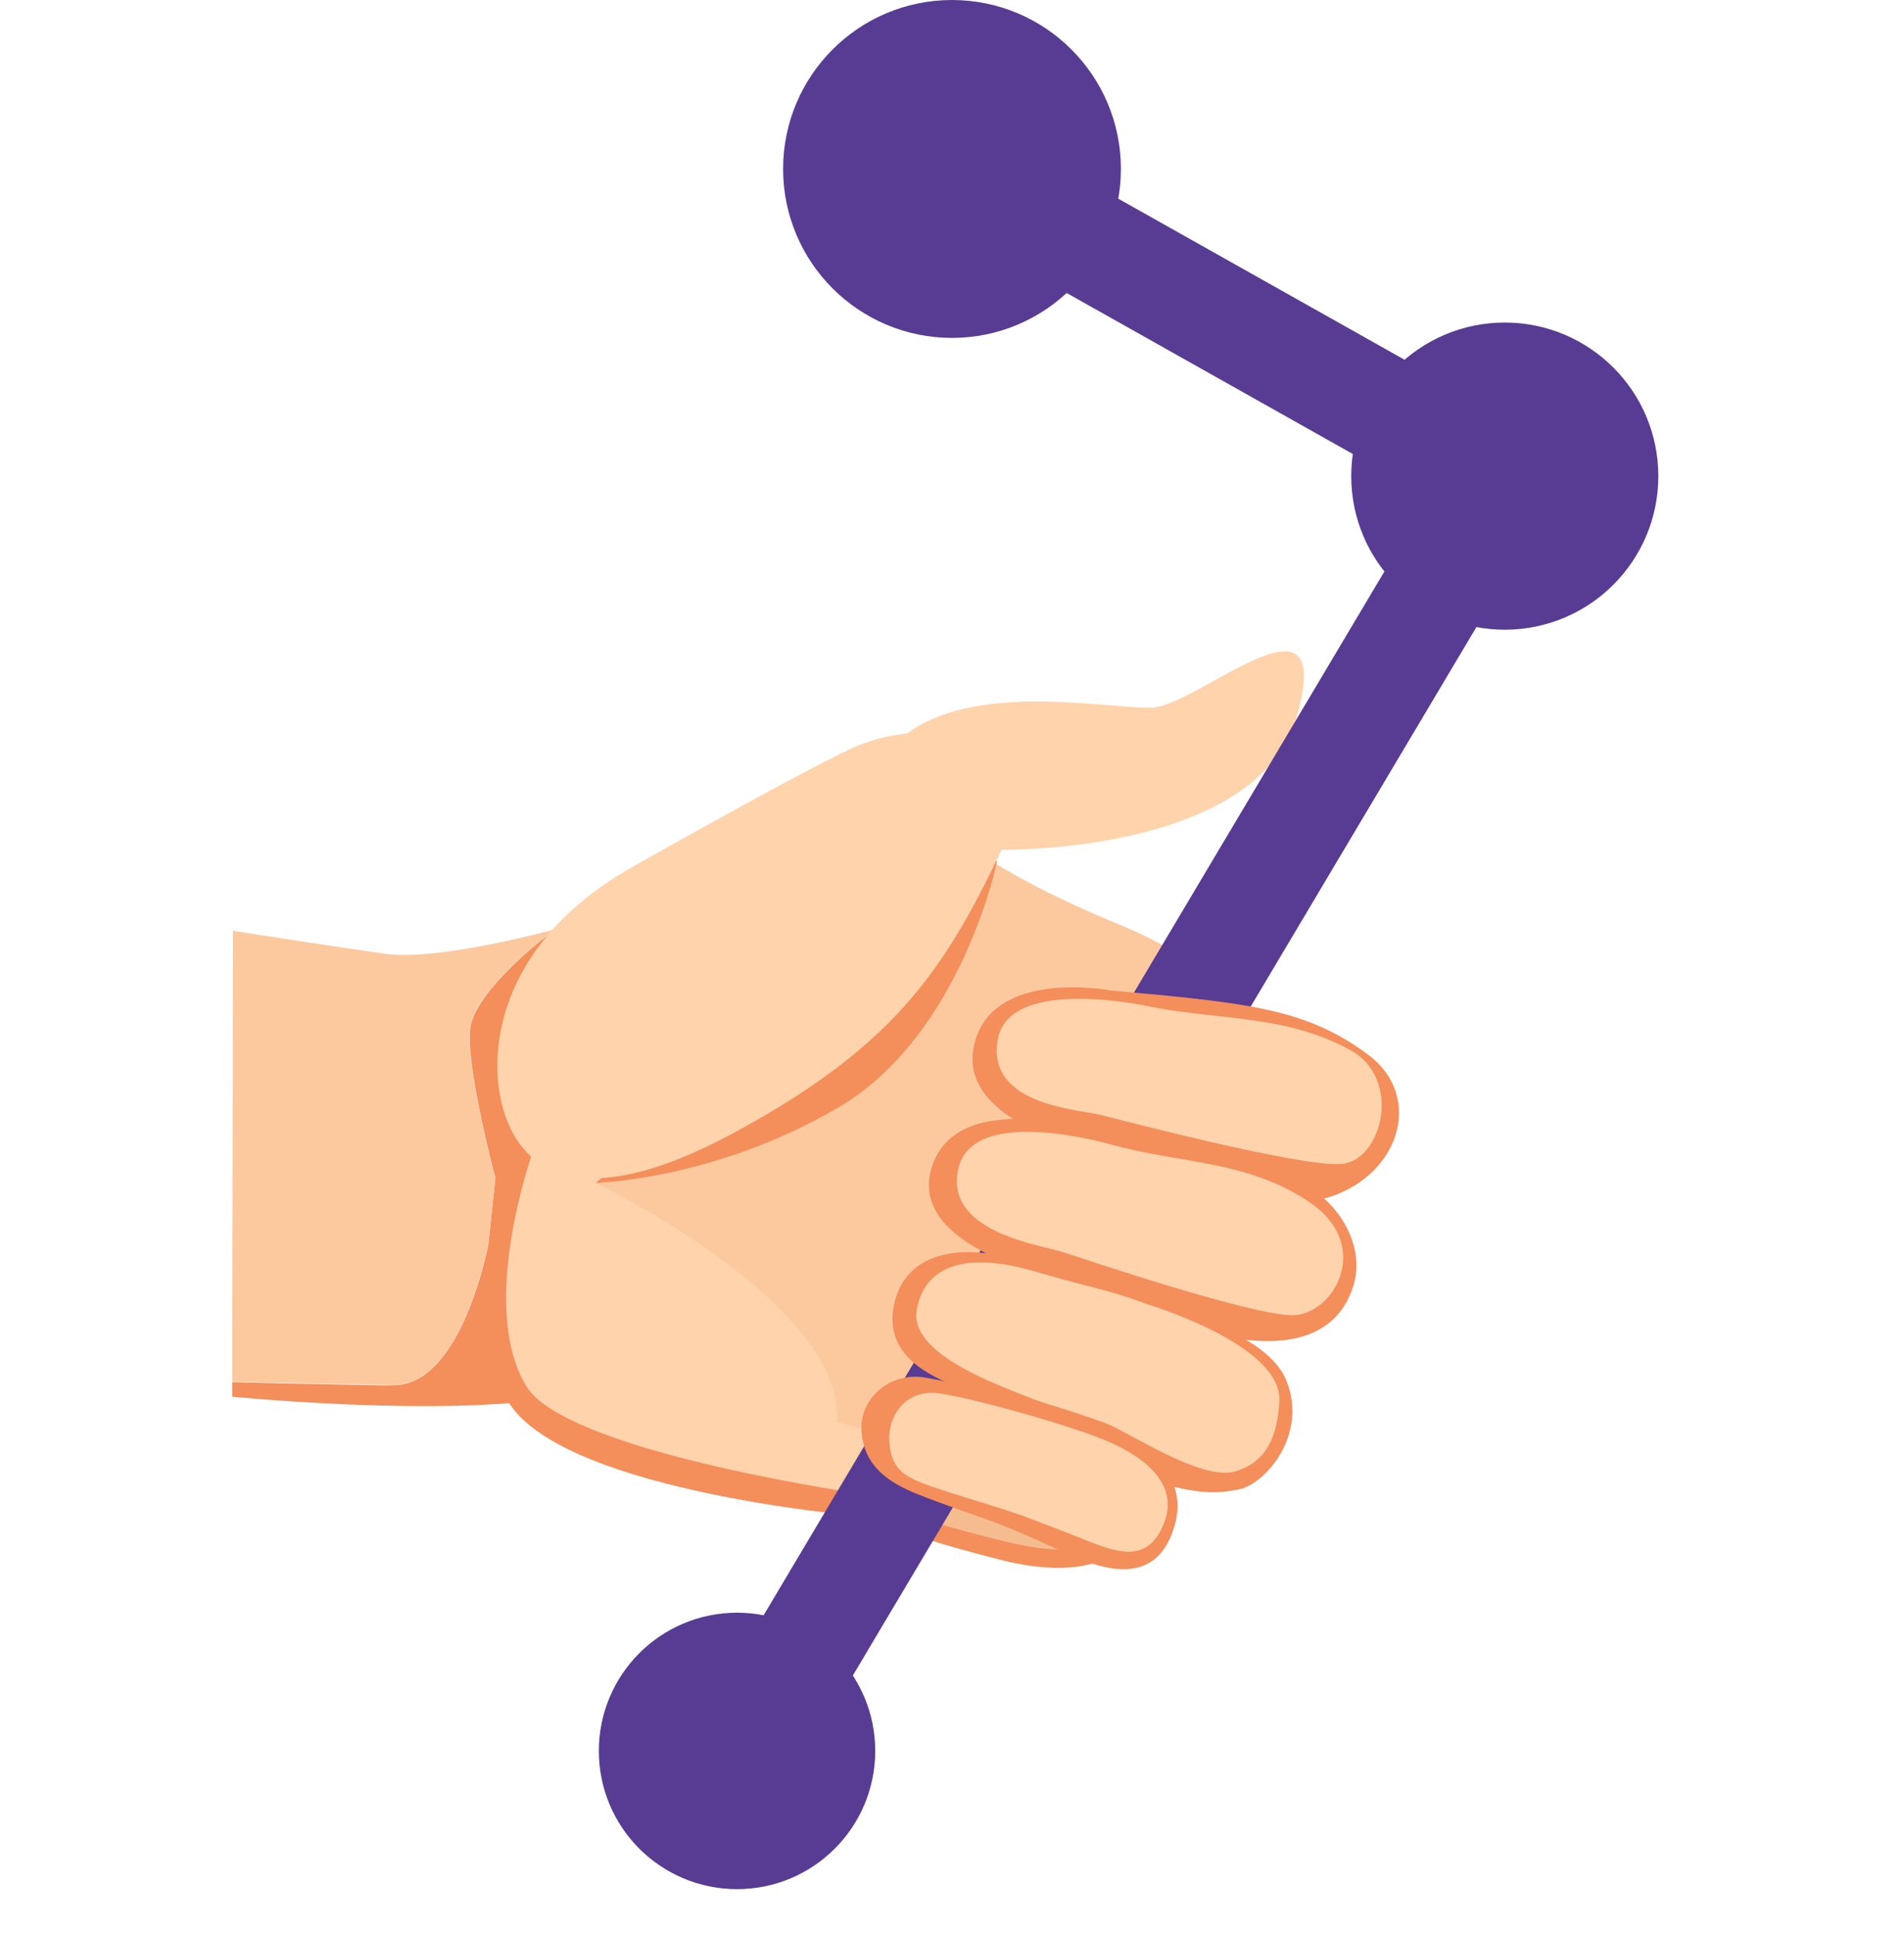<svg width="124" height="126" viewBox="0 0 124 126" fill="none" xmlns="http://www.w3.org/2000/svg">
<path d="M38.098 81.836C37.912 86.595 36.943 90.263 34.416 90.273L37.969 75.251L38.121 74.607L37.587 70.822L36.136 60.524C36.136 60.524 30.773 64.452 30.6 67.136C30.428 69.821 32.261 76.693 32.261 76.693L31.804 81.007C31.804 81.007 30.112 90.179 25.64 90.187C25.428 90.186 25.231 90.191 25.044 90.198C19.788 90.109 15.13 89.986 15.13 89.986L15.127 90.937C15.127 90.937 26.755 92.085 34.41 91.236C37.036 90.931 37.969 86.868 38.098 81.836Z" fill="#F48E5B"/>
<path d="M15.174 61.562L15.145 78.795L15.174 61.562Z" fill="#D68265"/>
<path d="M36.123 60.527L37.574 70.825C36.992 65.186 36.123 60.527 36.123 60.527Z" fill="#F5BC8F"/>
<path d="M34.412 90.268C36.934 90.264 37.911 86.593 38.094 81.831C38.163 79.635 38.12 77.437 37.965 75.246L34.412 90.268Z" fill="#F5BC8F"/>
<path d="M25.631 90.17C30.114 90.163 31.796 80.99 31.796 80.99L32.252 76.676C32.252 76.676 30.418 69.803 30.592 67.12C30.766 64.437 36.127 60.508 36.127 60.508C36.127 60.508 28.586 62.594 25.065 62.098C21.544 61.603 15.172 60.603 15.172 60.603L15.169 61.554L15.142 78.785L15.123 89.954C15.123 89.954 19.781 90.076 25.037 90.166C25.226 90.17 25.422 90.164 25.631 90.17Z" fill="#FCC99F"/>
<path d="M33.229 85.884L36.167 63.04C36.334 61.749 36.889 60.539 37.758 59.569C38.628 58.6 39.772 57.917 41.037 57.611L57.59 53.597C58.971 53.262 60.423 53.395 61.717 53.974C61.717 53.974 64.327 56.679 72.874 60.186C79.324 62.833 80.919 65.705 81.069 70.733L74.801 94.884C73.812 98.068 68.055 99.646 64.812 98.928L38.206 92.938C35.165 91.912 33.053 88.61 33.229 85.884Z" fill="#FCC99F"/>
<path d="M34.744 74.842C34.744 74.842 50.035 80.388 56.561 88.763C63.087 97.138 62.248 98.312 62.248 98.312C62.248 98.312 37.43 95.485 34.256 90.22C31.082 84.955 34.744 74.842 34.744 74.842Z" fill="#FFD3AB"/>
<path d="M63.362 59.859C63.362 59.859 55.949 70.069 51.904 73.071C47.858 76.073 38.795 77.013 38.795 77.013C38.795 77.013 55.053 84.851 54.51 92.597L60.49 94.17L67.893 85.712C67.893 85.712 71.071 78.727 70.027 72.045C68.967 65.304 63.362 59.859 63.362 59.859Z" fill="#FCC99F"/>
<path d="M64.94 56.061C64.94 56.061 62.629 67.413 54.57 72.122C46.512 76.832 38.795 77.013 38.795 77.013L63.821 56.34L64.94 56.061Z" fill="#F48E5B"/>
<path d="M41.012 56.548C41.012 56.548 50.754 51.002 55.28 48.809C60.234 46.418 68.98 47.482 65.222 55.352C61.464 63.222 58.208 68.15 47.691 73.811C38.621 78.685 34.94 76.517 33.434 73.835C31.383 70.178 31.611 61.93 41.012 56.548Z" fill="#FFD3AB"/>
<path d="M65.168 55.328C65.168 55.328 81.94 55.636 84.476 46.569C87.011 37.502 77.935 46.077 74.916 46.084C71.897 46.09 63.892 44.495 59.337 47.57C54.783 50.644 65.168 55.328 65.168 55.328Z" fill="#FFD3AB"/>
<path d="M74.516 82.995C74.459 82.998 74.403 83.007 74.348 83.023C74.281 83.045 74.278 83.076 74.331 83.112C74.449 83.051 74.519 83.02 74.519 83.02L74.516 82.995Z" fill="#D68265"/>
<path d="M70.938 90.379C70.607 90.371 70.464 90.422 70.647 90.577C70.723 90.633 70.806 90.679 70.895 90.712C70.95 90.624 70.983 90.576 70.983 90.576C70.983 90.576 70.96 90.505 70.938 90.379Z" fill="#D68265"/>
<path d="M32.879 90.836C35.661 96.986 55.792 98.693 55.792 98.693L60.047 99.473C60.047 99.473 62.303 98.361 62.332 98.172C58.081 97.637 36.991 94.841 34.151 90.135L32.879 90.836Z" fill="#F48E5B"/>
<path d="M68.022 99.092C68.022 99.092 64.354 98.793 62.41 98.44C61.161 98.213 60.481 99.388 60.481 99.388L67.635 99.963L68.022 99.092Z" fill="#D68265"/>
<path d="M74.685 98.486C74.685 98.486 73.712 103.747 65.072 101.536C56.431 99.326 55.635 98.221 55.635 98.221L67.387 95.378L74.685 98.486Z" fill="#F48E5B"/>
<path d="M74.904 97.783C74.904 97.783 73.753 102.386 65.593 100.398C57.433 98.409 55.917 97.251 55.917 97.251L67.779 94.857L74.904 97.783Z" fill="#F5BC8F"/>
<line x1="51.992" y1="108.211" x2="95.421" y2="35.211" stroke="#583C93" stroke-width="7"/>
<line x1="65.716" y1="12.95" x2="97.716" y2="30.95" stroke="#583C93" stroke-width="7"/>
<path d="M71.737 73.754C71.737 73.754 61.932 70.497 60.588 76.358C59.407 81.52 69.674 83.496 71.132 83.963C72.725 84.47 79.318 86.966 80.282 87.121C82.509 87.47 86.856 87.82 88.144 83.706C88.915 81.257 87.345 78.318 84.754 77.026C80.062 74.68 76.099 74.908 71.737 73.754Z" fill="#F48E5B"/>
<path d="M72.339 64.488C72.339 64.488 64.483 62.976 63.418 68.139C62.311 73.487 72.36 75.264 73.838 75.621C75.317 75.977 83.531 78.754 86.15 78.064C91.081 76.77 92.837 71.467 89.108 68.673C85.093 65.687 81.368 65.294 72.339 64.488Z" fill="#F48E5B"/>
<path d="M75.061 65.57C75.061 65.57 65.736 63.427 64.98 67.682C64.225 71.937 70.139 72.218 71.624 72.58C73.108 72.942 84.628 75.979 87.328 75.788C90.028 75.597 91.337 70.254 87.978 68.391C83.783 66.071 79.497 66.427 75.061 65.57Z" fill="#FFD3AB"/>
<path d="M74.309 84.996C74.309 84.996 82.292 86.162 83.789 89.918C85.19 93.435 82.395 96.607 80.727 96.96C78.498 97.433 77.443 96.966 74.865 96.501C72.462 96.062 72.241 93.844 71.39 93.523C67.428 92.03 65.835 91.827 62.325 90.307C60.729 89.615 57.498 88.329 58.23 84.918C58.807 82.222 61.444 80.5 67.028 82.209C70.904 83.387 71.606 83.93 74.309 84.996Z" fill="#F48E5B"/>
<path d="M76.445 99.512C77.514 96.172 74.928 94.265 71.767 92.928C68.605 91.591 62.739 90.132 60.325 89.701C57.91 89.271 55.989 91.083 56.106 93.134C56.238 95.45 57.871 96.53 59.747 97.278C61.545 97.998 63.855 98.764 64.852 99.141C66.273 99.678 67.504 100.252 69.592 101.195C72.178 102.366 75.284 103.137 76.445 99.512Z" fill="#F48E5B"/>
<path d="M75.808 99.169C76.848 96.507 74.365 94.64 71.372 93.535C68.379 92.431 63.554 91.104 61.274 90.735C58.994 90.366 57.82 92.175 57.915 93.814C58.021 95.666 58.897 96.172 60.671 96.784C62.374 97.364 64.561 98.007 65.502 98.314C66.845 98.753 68.011 99.221 69.983 99.988C72.427 100.956 74.682 102.057 75.808 99.169Z" fill="#FFD3AB"/>
<path d="M74.71 84.915C74.71 84.915 83.499 87.53 83.319 91.209C83.183 94.16 82.015 95.311 80.497 95.788C78.267 96.497 73.449 93.189 71.991 92.657C68.282 91.312 68.709 91.721 65.423 90.347C63.929 89.723 59.278 87.851 59.696 85.327C60.102 82.854 62.233 81.26 67.46 82.799C71.084 83.866 72.181 83.953 74.71 84.915Z" fill="#FFD3AB"/>
<path d="M72.633 74.595C72.633 74.595 63.481 71.817 62.433 76.009C61.385 80.201 67.686 81.035 69.141 81.499C70.596 81.964 81.459 85.638 84.164 85.632C86.869 85.626 89.434 81.112 85.321 78.299C81.368 75.592 77.001 75.752 72.633 74.595Z" fill="#FFD3AB"/>
<circle cx="48" cy="114" r="7" fill="#583C93" stroke="#583C93" stroke-width="4"/>
<circle cx="98" cy="31" r="8" fill="#583C93" stroke="#583C93" stroke-width="4"/>
<circle cx="62" cy="11" r="9" fill="#583C93" stroke="#583C93" stroke-width="4"/>
</svg>
